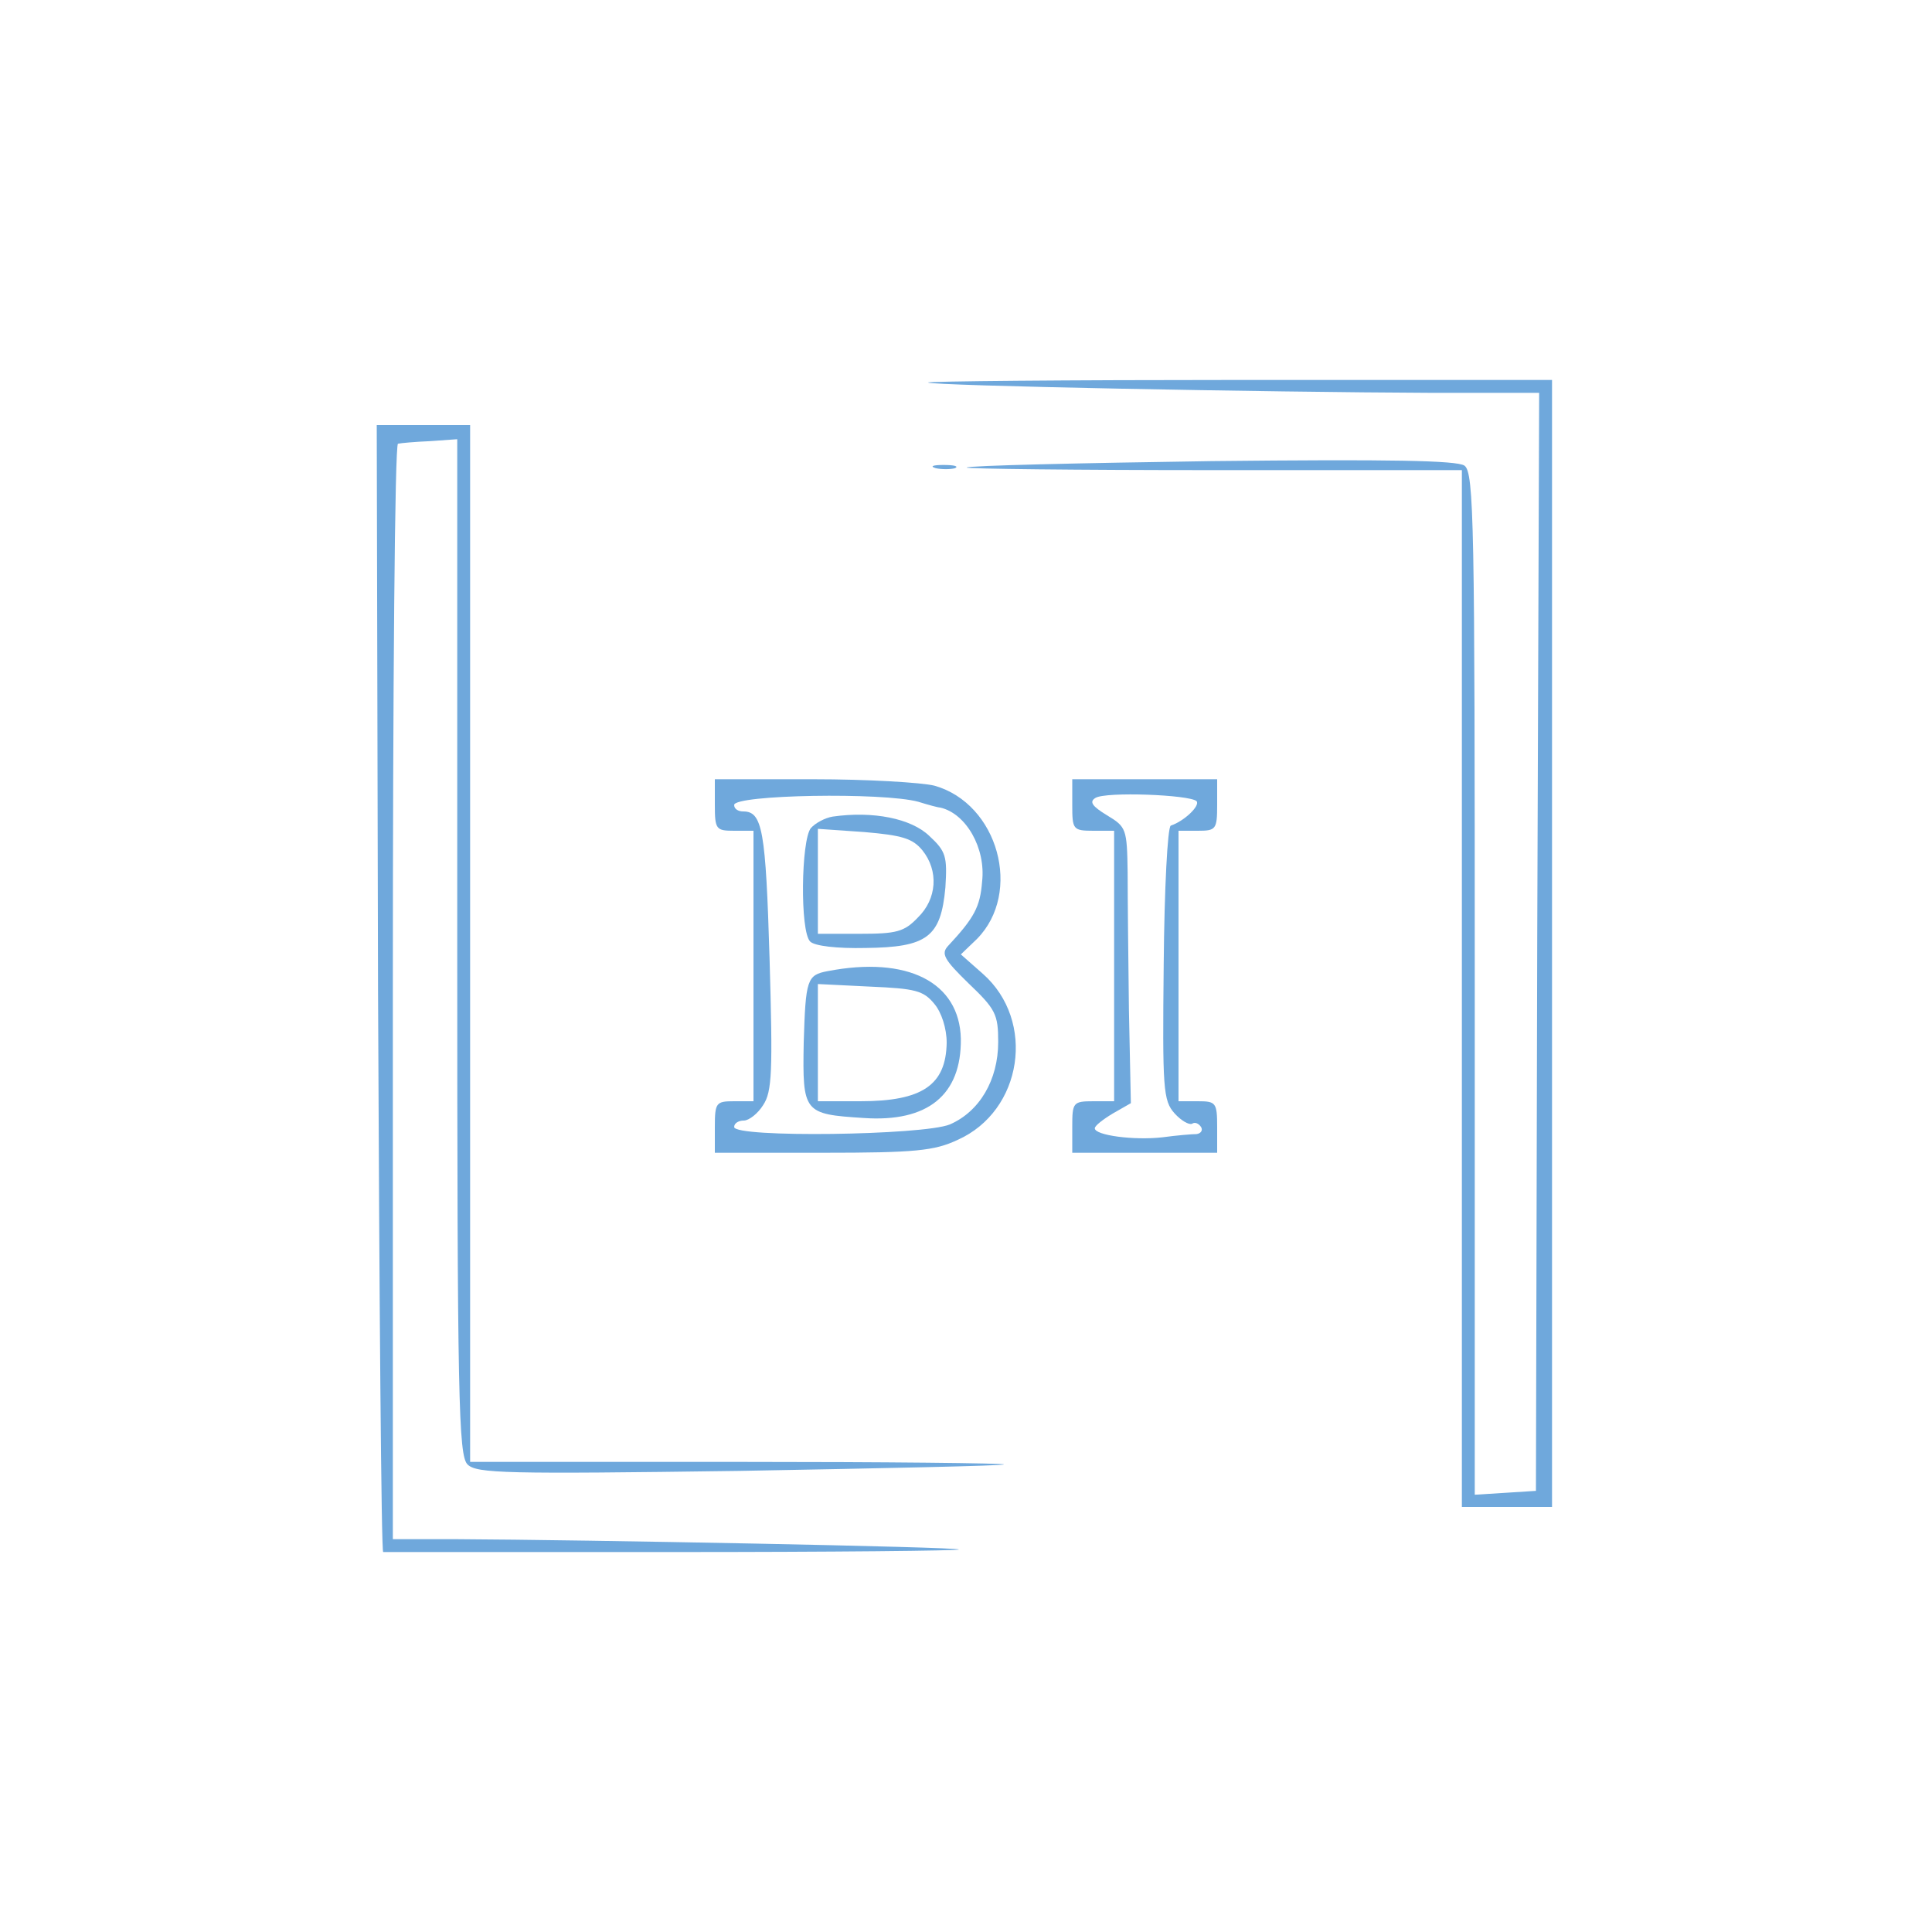 <?xml version="1.0" standalone="no"?>
<!DOCTYPE svg PUBLIC "-//W3C//DTD SVG 20010904//EN"
 "http://www.w3.org/TR/2001/REC-SVG-20010904/DTD/svg10.dtd">
<svg version="1.0" xmlns="http://www.w3.org/2000/svg"
 width="300pt" height="300pt" viewBox="0 0 300 300"
 preserveAspectRatio="xMidYMid meet">
<g transform="translate(0,300) scale(0.1,-0.1)"
fill="#6fa8dc" stroke="none">
<path d="M1441 2406 c5 -5 526 -15 781 -16 l168 0 -3 -852 -2 -853 -47 -3 -48
-3 0 793 c0 714 -1 794 -16 805 -12 8 -114 10 -392 7 -207 -3 -378 -7 -381
-10 -2 -2 170 -4 382 -4 l387 0 0 -805 0 -805 70 0 70 0 0 875 0 875 -487 0
c-267 0 -484 -2 -482 -4z"/>
<path d="M587 1465 c2 -481 5 -875 8 -875 3 0 206 0 452 0 245 0 444 2 442 4
-4 4 -580 15 -781 16 l-98 0 0 850 c0 468 3 851 8 851 4 1 26 3 50 4 l42 3 0
-788 c0 -704 2 -790 16 -804 14 -14 60 -15 422 -10 224 4 409 8 411 10 2 2
-183 4 -412 4 l-417 0 0 805 0 805 -72 0 -73 0 2 -875z"/>
<path d="M1453 2273 c9 -2 23 -2 30 0 6 3 -1 5 -18 5 -16 0 -22 -2 -12 -5z"/>
<path d="M1110 1750 c0 -38 2 -40 30 -40 l30 0 0 -210 0 -210 -30 0 c-28 0
-30 -2 -30 -40 l0 -40 168 0 c143 0 173 3 209 20 101 45 122 185 39 258 l-34
30 25 24 c71 72 33 210 -66 238 -20 5 -105 10 -188 10 l-153 0 0 -40z m316 5
c16 -5 31 -9 34 -9 40 -9 71 -63 65 -115 -3 -39 -12 -56 -53 -100 -11 -12 -6
-21 32 -58 42 -40 46 -48 46 -91 0 -59 -29 -108 -75 -128 -41 -17 -335 -21
-335 -4 0 6 7 10 15 10 8 0 22 11 30 24 14 21 15 52 10 227 -6 200 -11 229
-41 229 -8 0 -14 4 -14 10 0 16 231 20 286 5z"/>
<path d="M1293 1732 c-12 -2 -27 -10 -34 -18 -15 -19 -17 -160 -1 -176 7 -7
42 -11 86 -10 96 1 117 17 124 94 3 48 1 56 -25 80 -28 27 -87 39 -150 30z
m139 -52 c26 -32 23 -76 -7 -105 -21 -22 -33 -25 -90 -25 l-65 0 0 81 0 82 72
-5 c59 -5 75 -10 90 -28z"/>
<path d="M1285 1492 c-32 -6 -34 -13 -37 -111 -2 -109 0 -111 93 -117 100 -7
152 36 151 123 -2 88 -83 129 -207 105z m166 -51 c11 -13 19 -38 19 -60 -1
-66 -38 -91 -134 -91 l-66 0 0 91 0 91 81 -4 c70 -3 83 -6 100 -27z"/>
<path d="M1665 1750 c0 -38 1 -40 33 -40 l32 0 0 -210 0 -210 -32 0 c-32 0
-33 -2 -33 -40 l0 -40 113 0 112 0 0 40 c0 38 -2 40 -30 40 l-30 0 0 210 0
210 30 0 c28 0 30 2 30 40 l0 40 -112 0 -113 0 0 -40z m193 6 c6 -7 -19 -31
-40 -38 -5 -2 -10 -98 -11 -215 -2 -194 -1 -212 17 -232 10 -11 22 -18 27 -16
4 3 10 1 14 -5 3 -5 0 -10 -7 -11 -7 0 -31 -2 -53 -5 -44 -5 -105 3 -105 14 0
4 13 14 28 23 l28 16 -3 144 c-1 79 -2 176 -2 214 -1 68 -2 71 -32 89 -23 14
-28 21 -18 27 16 10 146 5 157 -5z"/>
</g>
</svg>
